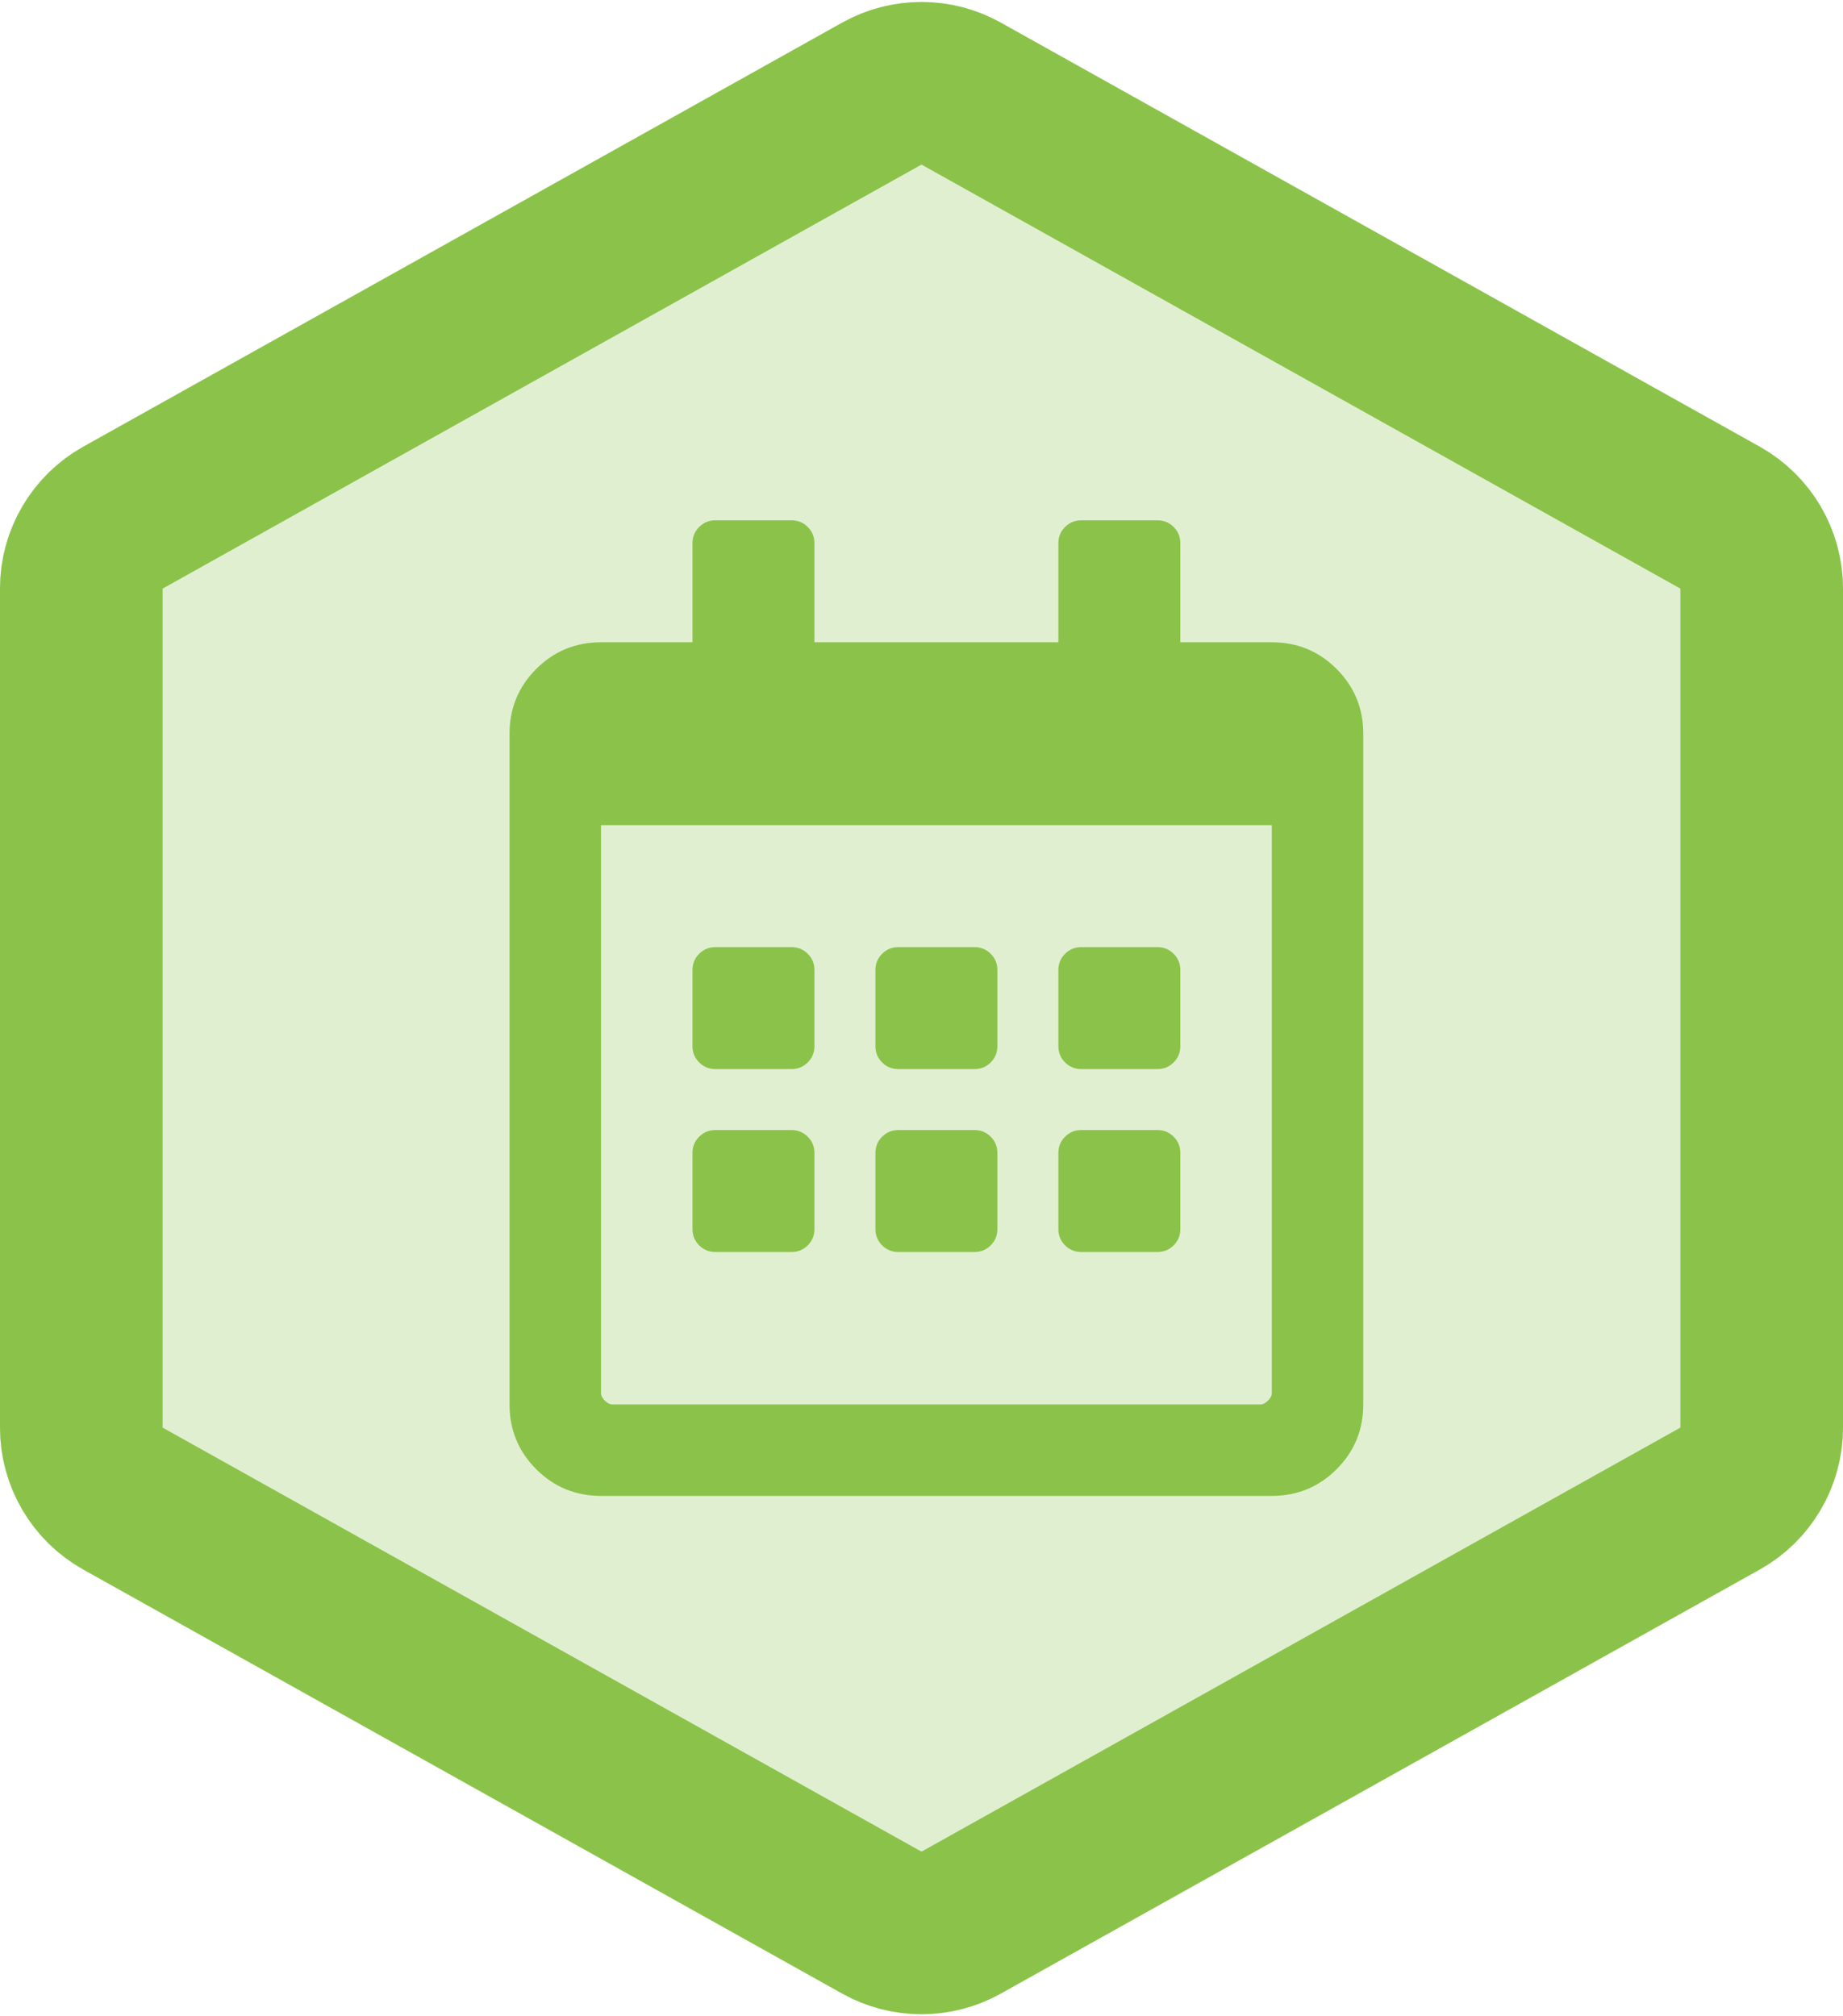 <?xml version="1.0" encoding="UTF-8"?>
<svg width="170px" height="186px" viewBox="0 0 170 186" version="1.1" xmlns="http://www.w3.org/2000/svg" xmlns:xlink="http://www.w3.org/1999/xlink">
    <!-- Generator: Sketch 48.2 (47327) - http://www.bohemiancoding.com/sketch -->
    <title>pinax-calendars</title>
    <desc>Created with Sketch.</desc>
    <defs>
        <path d="M92.317,4.089 L162.317,43.207 C167.061,45.858 170,50.867 170,56.301 L170,133.699 C170,139.133 167.061,144.142 162.317,146.793 L92.317,185.911 C87.77,188.452 82.23,188.452 77.683,185.911 L7.683,146.793 C2.939,144.142 -3.55271368e-15,139.133 -3.55271368e-15,133.699 L-1.0658141e-14,56.301 C-1.59872116e-14,50.867 2.939,45.858 7.683,43.207 L77.683,4.089 C82.23,1.548 87.77,1.548 92.317,4.089 Z" id="path-1"></path>
    </defs>
    <g id="Hexagons" stroke="none" stroke-width="1" fill="none" fill-rule="evenodd" transform="translate(-254, -247)">
        <g id="pinax-calendars" transform="translate(254, 245)">
            <g>
                <g id="Badge">
                    <use fill="#E1EFD1" fill-rule="evenodd" xlink:href="#path-1"></use>
                    <path stroke="#8BC34A" stroke-width="15" d="M88.659,10.636 C86.385,9.366 83.615,9.366 81.341,10.636 L11.341,49.754 C8.97,51.079 7.5,53.584 7.5,56.301 L7.5,133.699 C7.5,136.416 8.97,138.921 11.341,140.246 L81.341,179.364 C83.615,180.634 86.385,180.634 88.659,179.364 L158.659,140.246 C161.03,138.921 162.5,136.416 162.5,133.699 L162.5,56.301 C162.5,53.584 161.03,51.079 158.659,49.754 L88.659,10.636 Z"></path>
                </g>
                <path d="M73.016,100.625 L65.984,100.625 C65.398,100.625 64.9,100.42 64.49,100.01 C64.08,99.6 63.875,99.102 63.875,98.516 L63.875,91.484 C63.875,90.898 64.08,90.4 64.49,89.99 C64.9,89.58 65.398,89.375 65.984,89.375 L73.016,89.375 C73.602,89.375 74.1,89.58 74.51,89.99 C74.92,90.4 75.125,90.898 75.125,91.484 L75.125,98.516 C75.125,99.102 74.92,99.6 74.51,100.01 C74.1,100.42 73.602,100.625 73.016,100.625 Z M92,91.484 L92,98.516 C92,99.102 91.795,99.6 91.385,100.01 C90.975,100.42 90.477,100.625 89.891,100.625 L82.859,100.625 C82.273,100.625 81.775,100.42 81.365,100.01 C80.955,99.6 80.75,99.102 80.75,98.516 L80.75,91.484 C80.75,90.898 80.955,90.4 81.365,89.99 C81.775,89.58 82.273,89.375 82.859,89.375 L89.891,89.375 C90.477,89.375 90.975,89.58 91.385,89.99 C91.795,90.4 92,90.898 92,91.484 Z M108.875,91.484 L108.875,98.516 C108.875,99.102 108.67,99.6 108.26,100.01 C107.85,100.42 107.352,100.625 106.766,100.625 L99.734,100.625 C99.148,100.625 98.65,100.42 98.24,100.01 C97.83,99.6 97.625,99.102 97.625,98.516 L97.625,91.484 C97.625,90.898 97.83,90.4 98.24,89.99 C98.65,89.58 99.148,89.375 99.734,89.375 L106.766,89.375 C107.352,89.375 107.85,89.58 108.26,89.99 C108.67,90.4 108.875,90.898 108.875,91.484 Z M92,108.359 L92,115.391 C92,115.977 91.795,116.475 91.385,116.885 C90.975,117.295 90.477,117.5 89.891,117.5 L82.859,117.5 C82.273,117.5 81.775,117.295 81.365,116.885 C80.955,116.475 80.75,115.977 80.75,115.391 L80.75,108.359 C80.75,107.773 80.955,107.275 81.365,106.865 C81.775,106.455 82.273,106.25 82.859,106.25 L89.891,106.25 C90.477,106.25 90.975,106.455 91.385,106.865 C91.795,107.275 92,107.773 92,108.359 Z M75.125,108.359 L75.125,115.391 C75.125,115.977 74.92,116.475 74.51,116.885 C74.1,117.295 73.602,117.5 73.016,117.5 L65.984,117.5 C65.398,117.5 64.9,117.295 64.49,116.885 C64.08,116.475 63.875,115.977 63.875,115.391 L63.875,108.359 C63.875,107.773 64.08,107.275 64.49,106.865 C64.9,106.455 65.398,106.25 65.984,106.25 L73.016,106.25 C73.602,106.25 74.1,106.455 74.51,106.865 C74.92,107.275 75.125,107.773 75.125,108.359 Z M108.875,108.359 L108.875,115.391 C108.875,115.977 108.67,116.475 108.26,116.885 C107.85,117.295 107.352,117.5 106.766,117.5 L99.734,117.5 C99.148,117.5 98.65,117.295 98.24,116.885 C97.83,116.475 97.625,115.977 97.625,115.391 L97.625,108.359 C97.625,107.773 97.83,107.275 98.24,106.865 C98.65,106.455 99.148,106.25 99.734,106.25 L106.766,106.25 C107.352,106.25 107.85,106.455 108.26,106.865 C108.67,107.275 108.875,107.773 108.875,108.359 Z M125.75,69.688 L125.75,131.562 C125.75,133.906 124.93,135.898 123.289,137.539 C121.649,139.18 119.656,140 117.313,140 L55.438,140 C53.094,140 51.102,139.18 49.461,137.539 C47.82,135.898 47,133.906 47,131.562 L47,69.688 C47,67.344 47.82,65.352 49.461,63.711 C51.102,62.07 53.094,61.25 55.438,61.25 L63.875,61.25 L63.875,52.109 C63.875,51.523 64.08,51.025 64.49,50.615 C64.9,50.205 65.398,50 65.984,50 L73.016,50 C73.602,50 74.1,50.205 74.51,50.615 C74.92,51.025 75.125,51.523 75.125,52.109 L75.125,61.25 L97.625,61.25 L97.625,52.109 C97.625,51.523 97.83,51.025 98.24,50.615 C98.651,50.205 99.149,50 99.735,50 L106.766,50 C107.352,50 107.85,50.205 108.26,50.615 C108.67,51.025 108.875,51.523 108.875,52.109 L108.875,61.25 L117.313,61.25 C119.656,61.25 121.649,62.07 123.289,63.711 C124.93,65.352 125.75,67.344 125.75,69.688 Z M117.312,130.508 L117.312,78.125 L55.438,78.125 L55.438,130.508 C55.438,130.742 55.555,130.977 55.789,131.211 C56.023,131.445 56.258,131.562 56.492,131.562 L116.258,131.562 C116.492,131.562 116.727,131.445 116.961,131.211 C117.195,130.977 117.312,130.742 117.312,130.508 Z" id="Icon" fill="#8BC34A"></path>
            </g>
        </g>
    </g>
</svg>